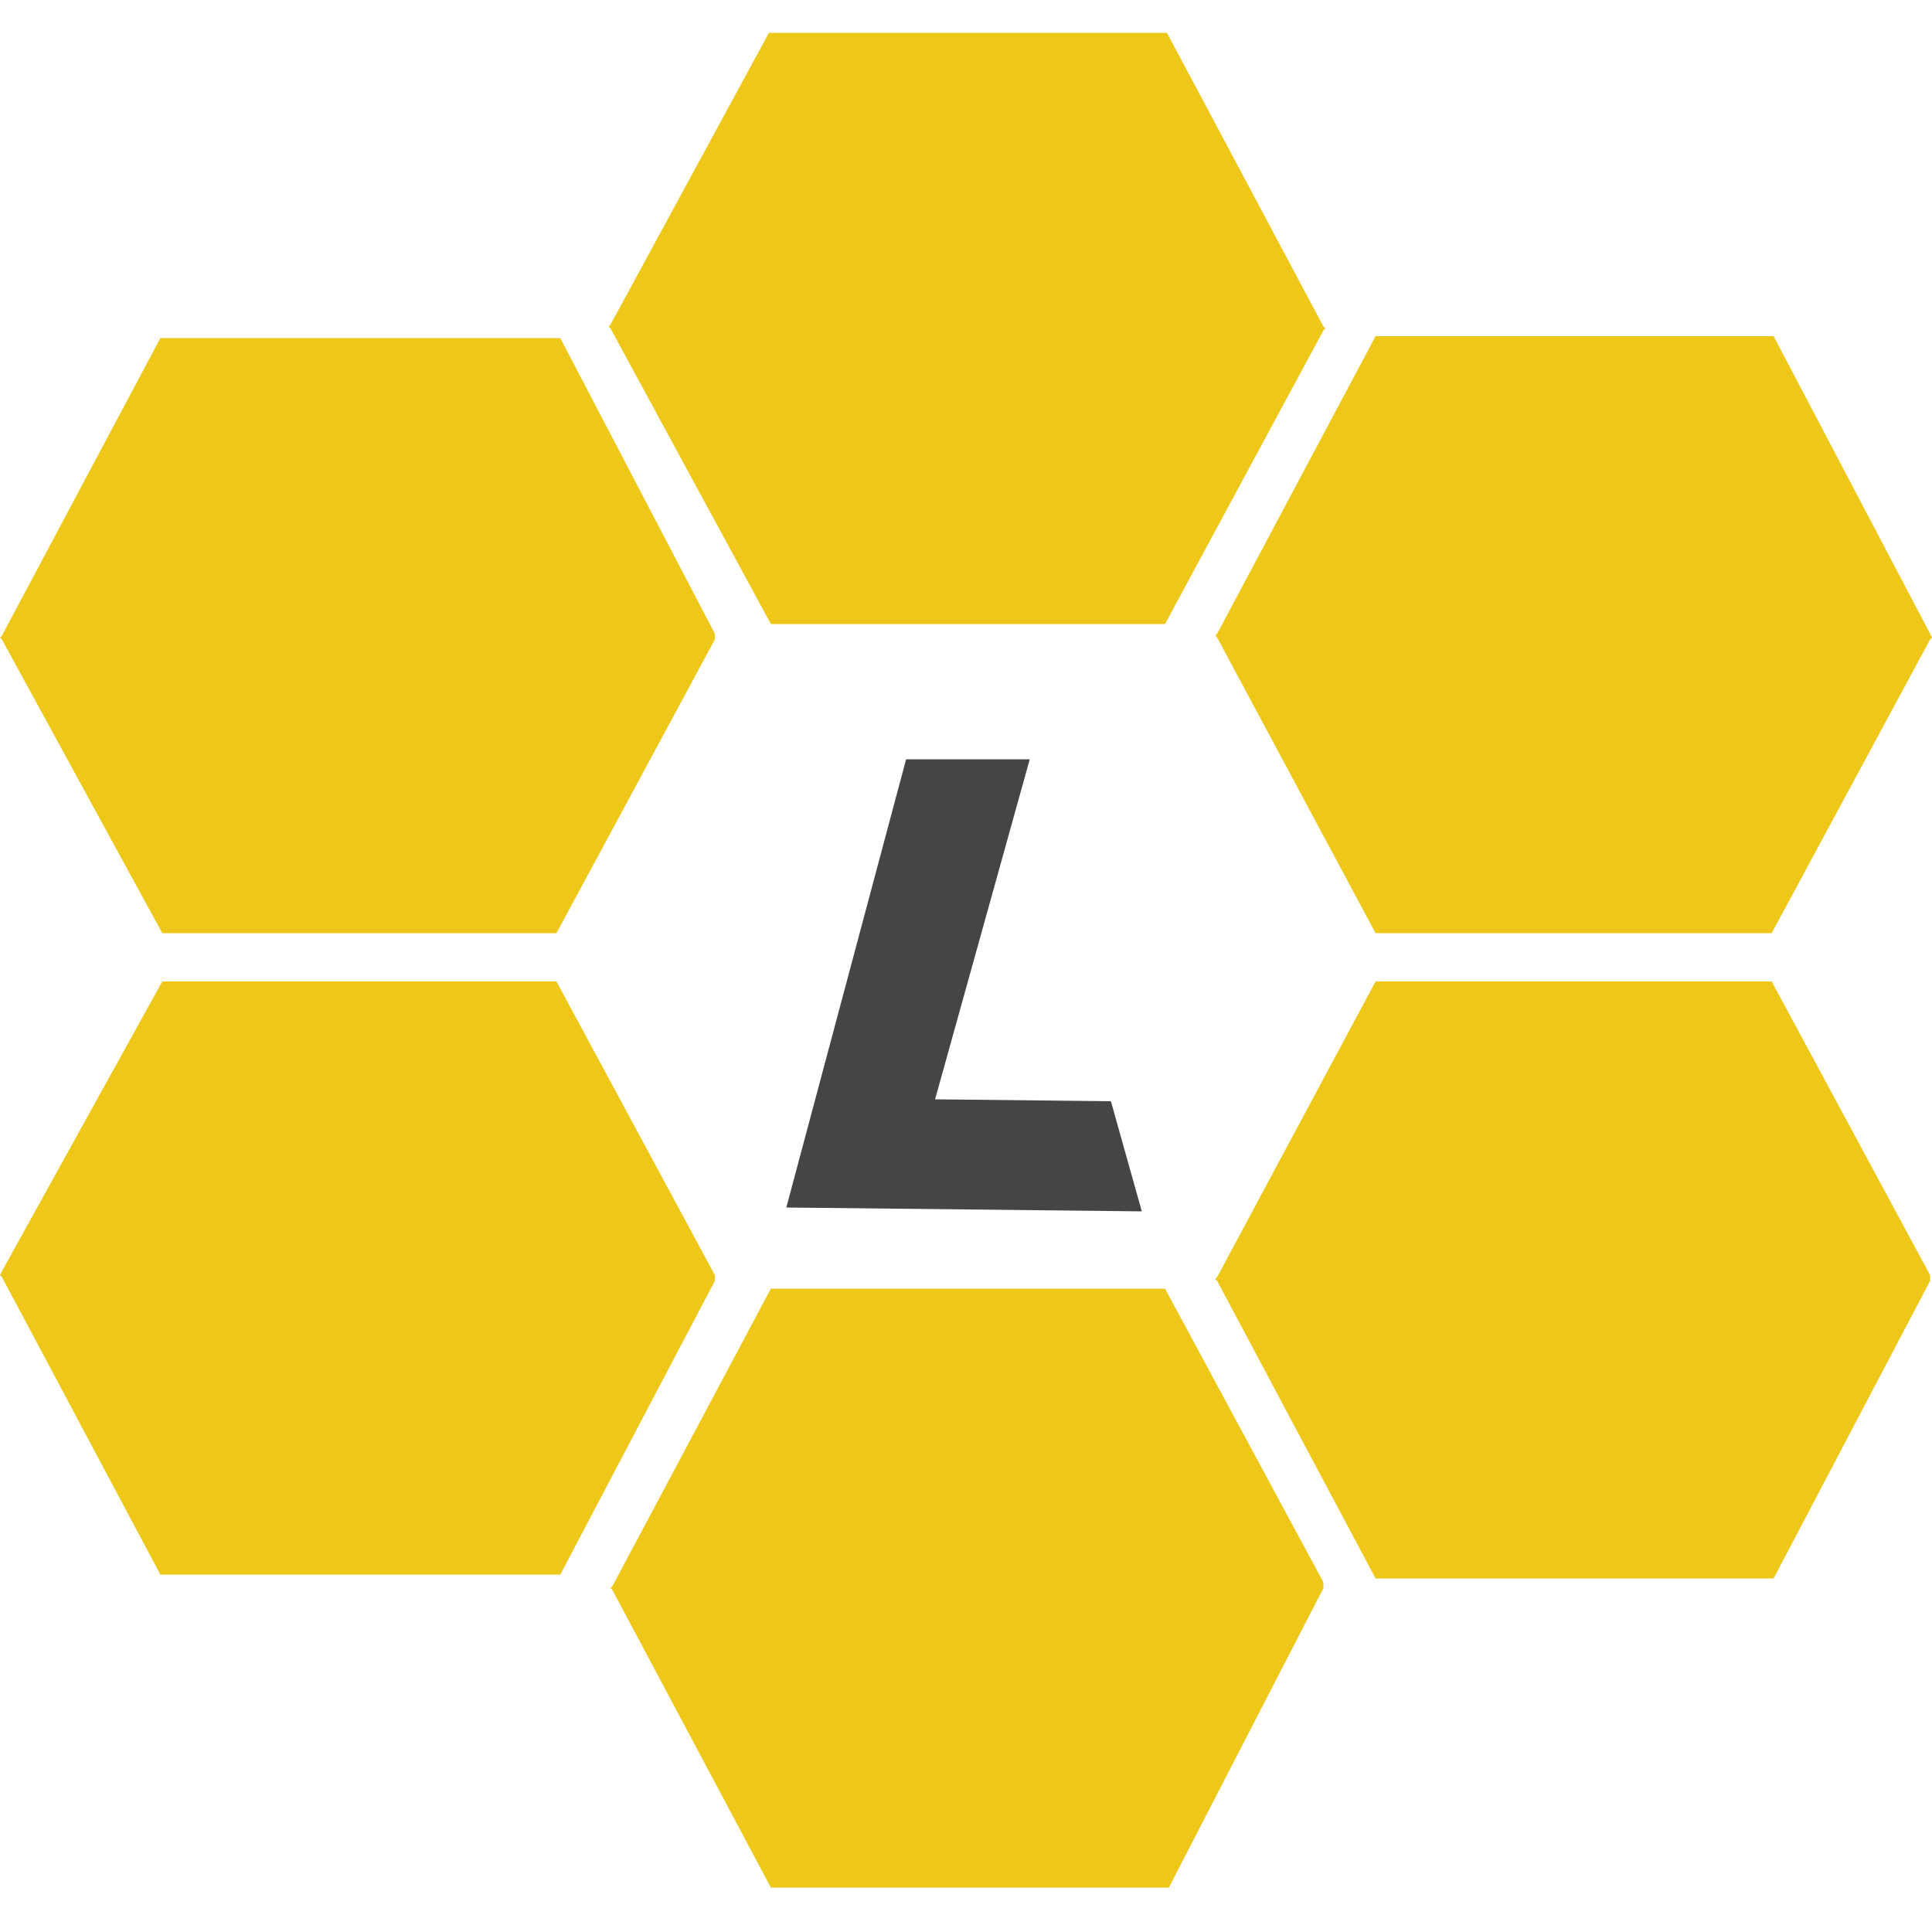 <?xml version="1.0" encoding="utf-8"?>
<!-- Roman Inozemtsev: https://github.com/mir-one/  -->
<svg version="1.1"
	 id="Слой_1" shape-rendering="geometricPrecision" text-rendering="geometricPrecision" image-rendering="optimizeQuality"
	 xmlns="http://www.w3.org/2000/svg" xmlns:xlink="http://www.w3.org/1999/xlink" x="0px" y="0px" viewBox="0 0 100 100"
	 style="enable-background:new 0 0 100 100;" xml:space="preserve">
<style type="text/css">
	.st0{fill:#EEC718;}
	.st1{fill:#454545;}
</style>
<path class="st0" d="M37,32.8L37,32.8v0.3l-8.2,15.2H18.7H8.4L0.1,33.1L0,33l0.1-0.1l8.2-15.4h10.3H29L37,32.8z M99.9,66.3
	L99.9,66.3V66l-8.2-15.2H81.5H71.2L63,66.1l-0.1,0.1l0.1,0.1l8.2,15.4h10.3h10.3L99.9,66.3z M68.5,82.2L68.5,82.2v-0.3l-8.2-15.2
	H50.1H39.9l-8.2,15.4l-0.1,0.1l0.1,0.1l8.2,15.4h10.3h10.3L68.5,82.2z M37,66.3L37,66.3V66l-8.2-15.2H18.7H8.4l-8.3,15L0,66l0.1,0.1
	l8.2,15.4h10.3H29L37,66.3z M99.9,32.8L100,33l-0.1,0.1l-8.2,15.2H81.5H71.2L63,33l-0.1-0.1l0.1-0.1l8.2-15.4h10.3h10.3L99.9,32.8z
	 M68.5,16.9l0.1,0.1l-0.1,0.1l-8.2,15.2H50.1H39.9L31.6,17l-0.1-0.1l0.1-0.1l8.2-15.1h10.3h10.3L68.5,16.9z"/>
<polygon class="st1" points="46.9,39.3 40.7,62.5 59.1,62.7 57.5,57 48.4,56.9 53.3,39.3 "/>
</svg>
